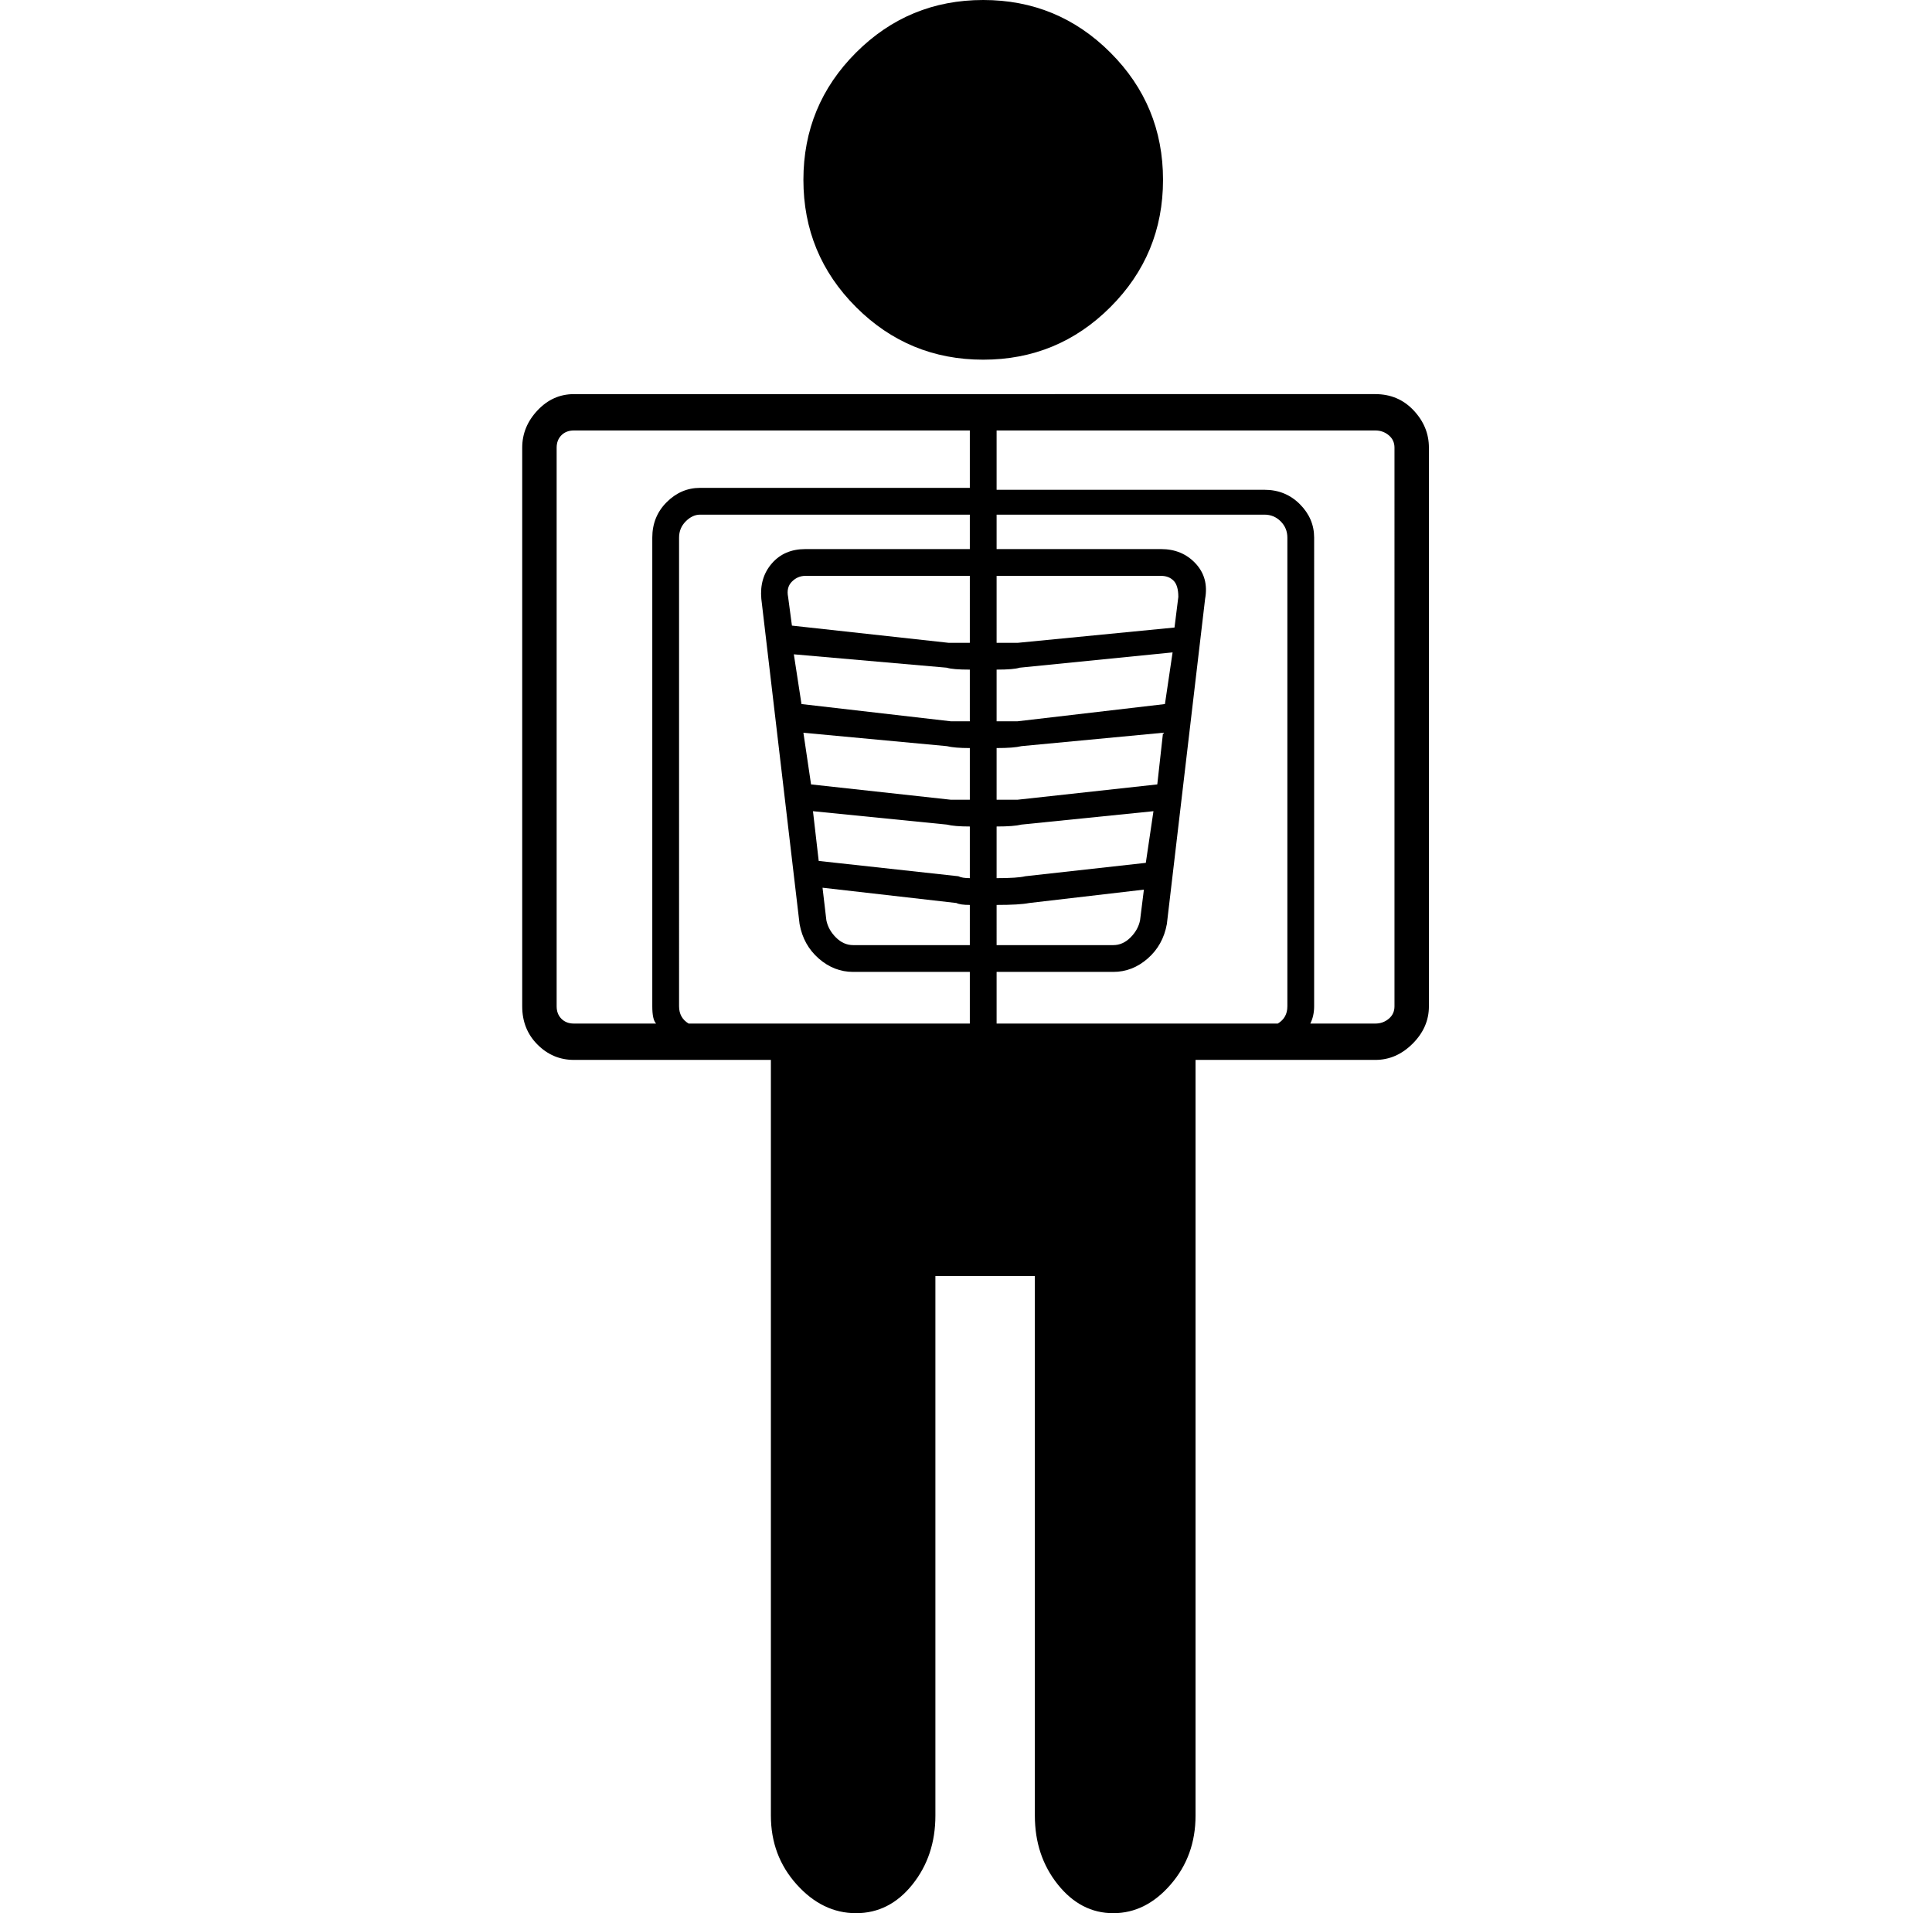 <svg xmlns="http://www.w3.org/2000/svg" viewBox="-10 0 1010 1000"><path d="M598 94q0 39-27.5 66.5T504 188t-66.5-27.5T410 94t27.5-66.5T504 0t66.5 27.5T598 94zm111 112H290q-11 0-19 8.5t-8 19.5v292q0 12 8 20t19 8h103v395q0 21 13.5 36t31 15 29.5-15 12-36V667h52v282q0 21 12 36t29 15 30-15 13-36V554h94q11 0 19.5-8.5T737 526V234q0-11-8-19.5t-20-8.5zm-198 95h86q4 0 6.5 2.5t2.5 8.5l-2 16-82 8h-11zm0 90q9 0 13-1l74-7-3 27-73 8h-11zm11-14h-11v-27q9 0 12-1l80-8-4 27zm-25 117h-61q-5 0-9-4t-5-9l-2-17 70 8q2 1 7 1zm0-35q-4 0-6-1l-73-8-3-26 70 7q4 1 12 1zm0-41h-10l-73-8-4-27 75 7q4 1 12 1zm0-41h-10l-78-9-4-26 80 7q3 1 12 1zm0-41h-11l-82-9-2-15q-1-5 2-8t7-3h86zm0-49h-86q-11 0-17.5 7.5T388 313l20 170q2 11 10 18t18 7h61v27H350q-5-3-5-9V281q0-5 3.5-8.5t7.5-3.5h141zm0-32H356q-10 0-17.5 7.5T331 281v245q0 7 2 9h-43q-4 0-6.5-2.5T281 526V234q0-4 2.5-6.5t6.5-2.5h207zm14 177q9 0 13-1l69-7-4 27-63 7q-4 1-15 1zm0 41q12 0 17-1l60-7-2 16q-1 5-5 9t-9 4h-61zm147 62H511v-27h61q10 0 18-7t10-18l20-170q2-11-5-18.5t-18-7.5h-86v-18h140q5 0 8.5 3.5t3.5 8.5v245q0 6-5 9zm61-9q0 4-3 6.5t-7 2.5h-34q2-4 2-9V281q0-10-7.5-17.5T651 256H511v-31h198q4 0 7 2.5t3 6.5z"/></svg>